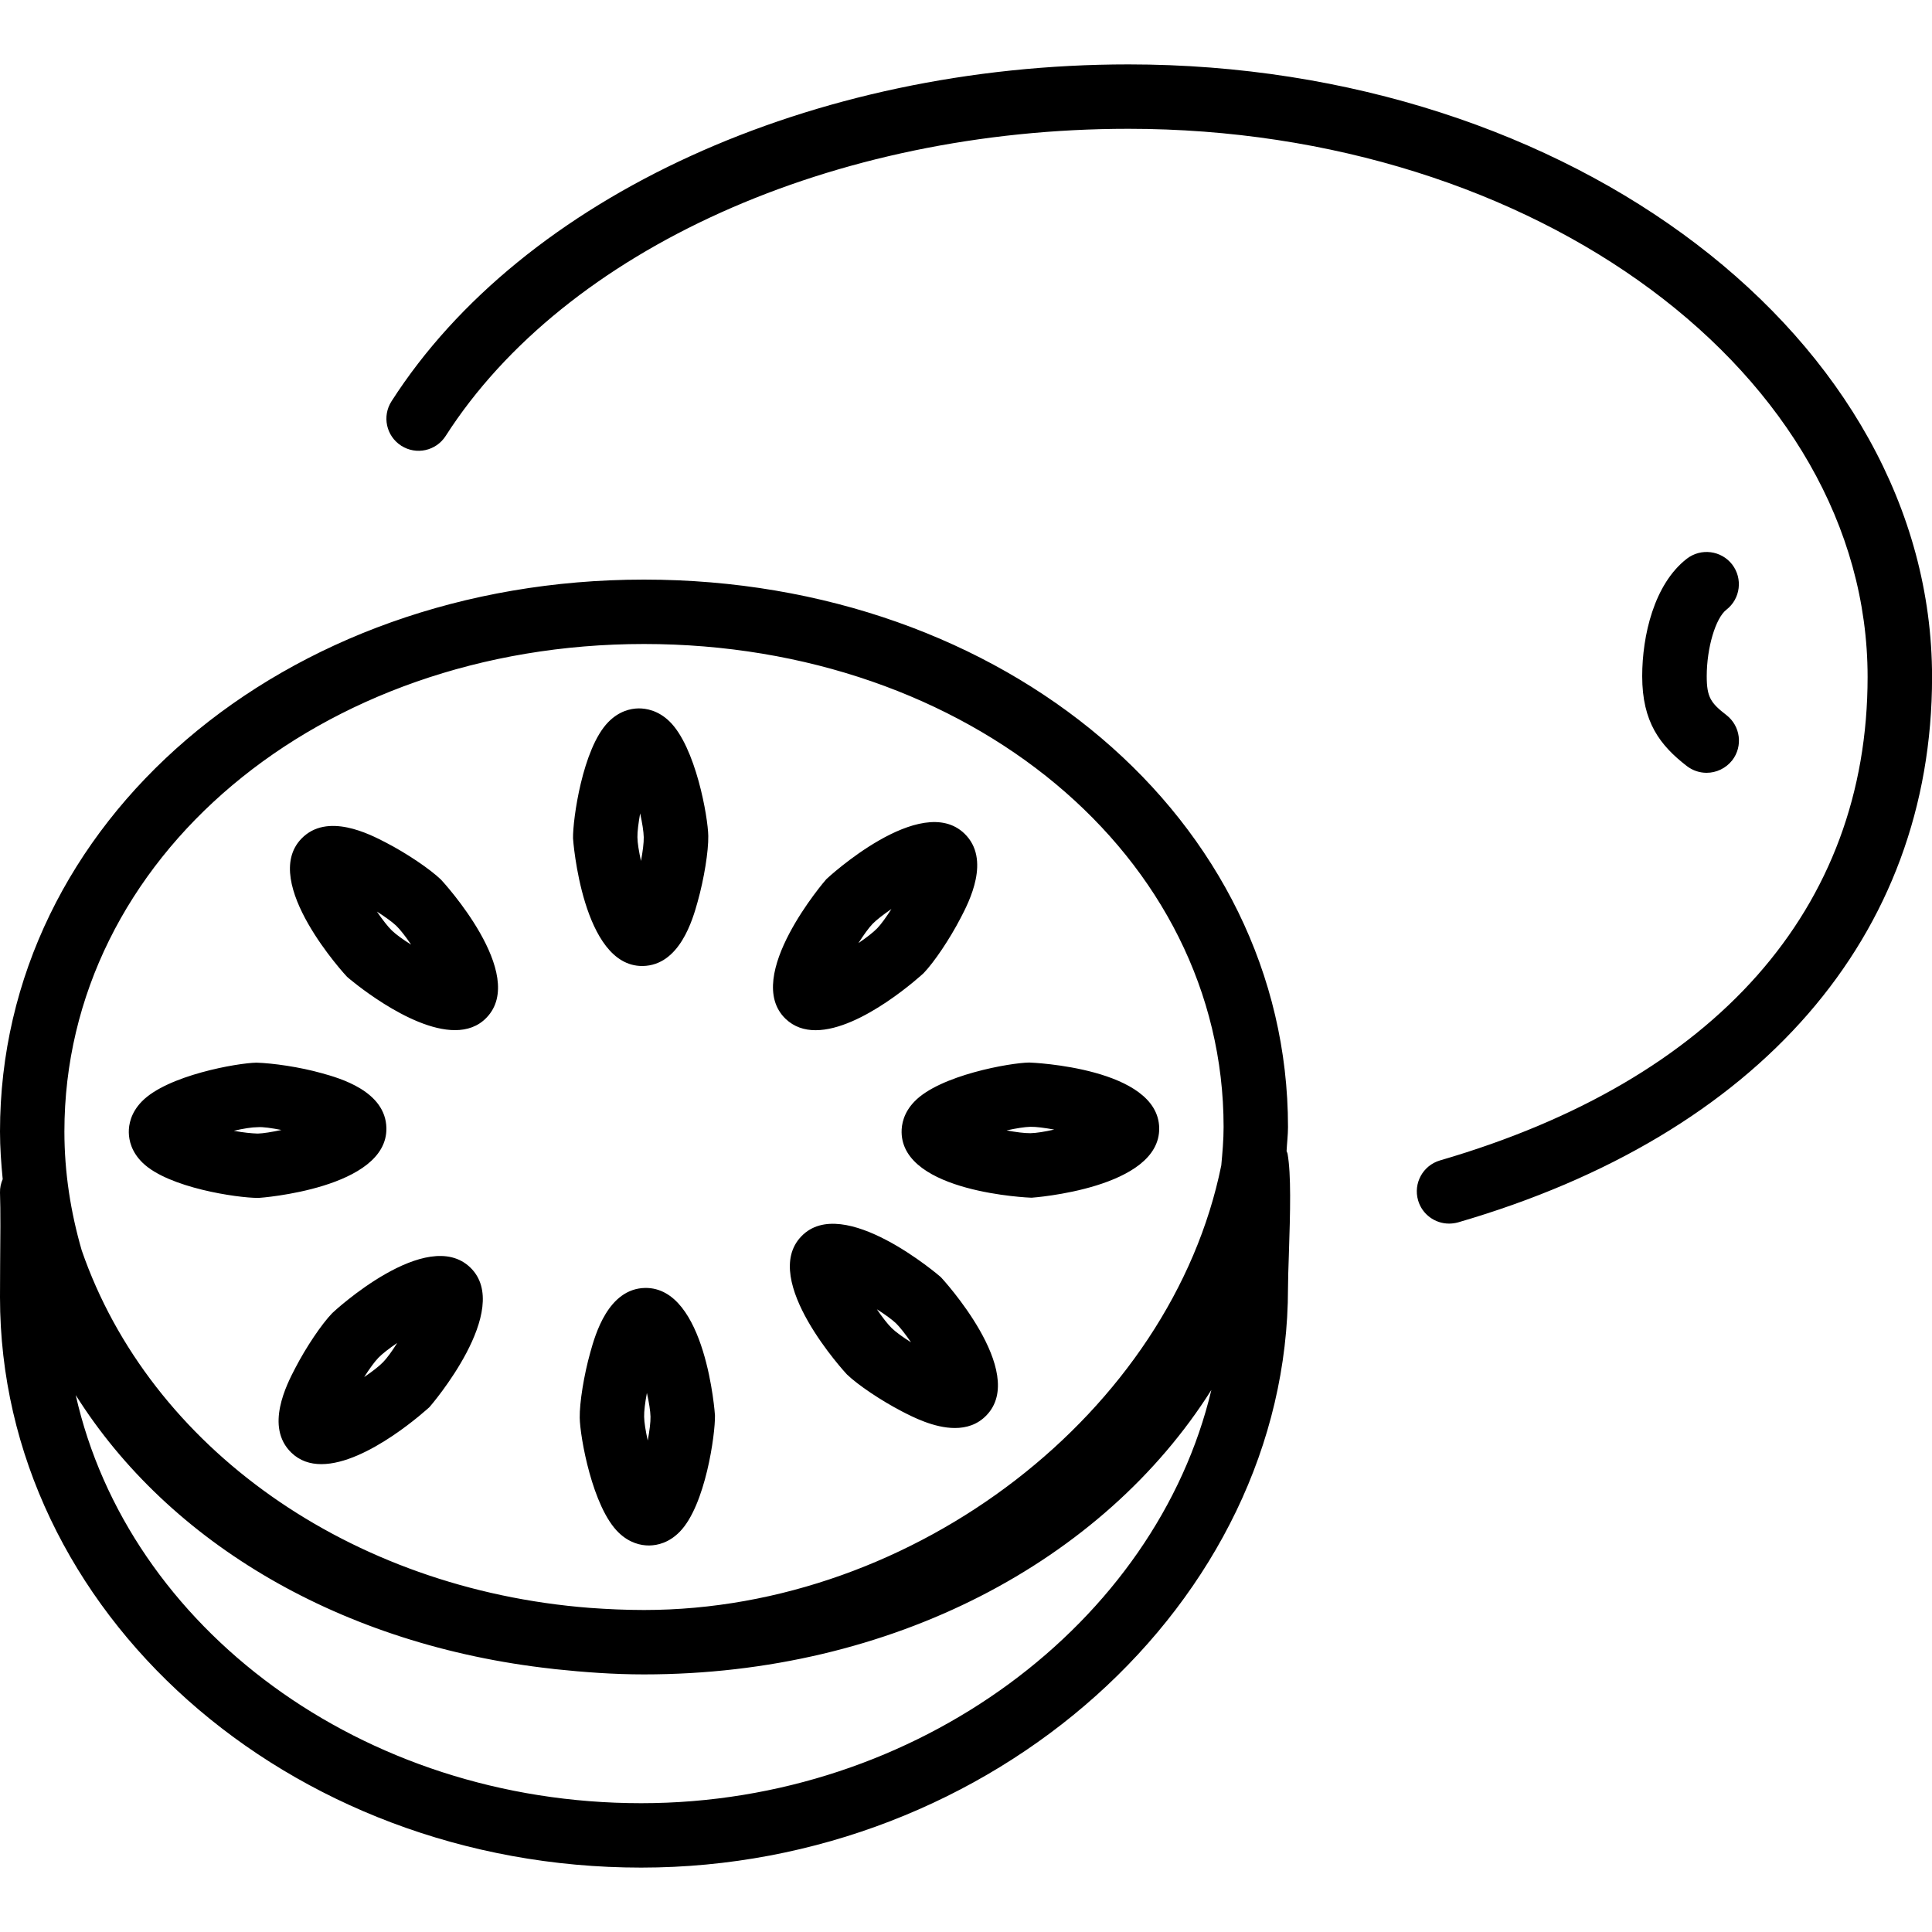 <?xml version="1.0" encoding="iso-8859-1"?>
<!-- Generator: Adobe Illustrator 19.0.0, SVG Export Plug-In . SVG Version: 6.00 Build 0)  -->
<svg version="1.1" id="Layer_1" xmlns="http://www.w3.org/2000/svg" xmlns:xlink="http://www.w3.org/1999/xlink" x="0px" y="0px"
	 viewBox="0 0 30 30" style="enable-background:new 0 0 30 30;" xml:space="preserve">
<g>
	<g>
		<path d="M17.523,1c-4.916,0-9.407,2.053-11.443,5.23C5.93,6.463,5.997,6.771,6.23,6.921C6.463,7.07,6.771,7.002,6.92,6.77
			C8.776,3.872,12.938,2,17.521,2C23.851,2,29,5.818,29,10.511c0,3.596-2.358,6.262-6.64,7.508c-0.265,0.078-0.417,0.355-0.34,0.62
			C22.083,18.857,22.283,19,22.5,19c0.046,0,0.093-0.006,0.141-0.019c4.677-1.36,7.36-4.447,7.36-8.468C30,5.268,24.403,1,17.523,1z
			 M5.159,20.39c-0.164,0.169-0.407,0.53-0.576,0.857c-0.13,0.249-0.473,0.91-0.059,1.31c0.131,0.127,0.292,0.178,0.466,0.178
			c0.72,0,1.667-0.875,1.679-0.886c0.014-0.014,1.308-1.515,0.634-2.167C6.628,19.031,5.188,20.36,5.159,20.39z M5.948,21.152
			c-0.06,0.062-0.168,0.146-0.293,0.231c0.081-0.128,0.161-0.238,0.221-0.3c0.059-0.061,0.167-0.145,0.292-0.23
			C6.089,20.98,6.008,21.091,5.948,21.152z M19.978,17.874C19.984,17.749,20,17.626,20,17.5C20,12.732,15.607,9,10,9
			S0,12.764,0,17.57c0,0.251,0.018,0.496,0.042,0.74C0.014,18.375-0.002,18.445,0,18.518c0.01,0.275,0.006,0.733,0.002,1.131
			L0,20.143C0,25.026,4.466,29,9.956,29C15.401,29,20,24.878,20,20c0-0.123,0.006-0.303,0.013-0.506
			c0.023-0.697,0.037-1.256-0.02-1.58C19.99,17.899,19.982,17.888,19.978,17.874z M9.956,28c-4.345,0-7.969-2.73-8.78-6.337
			c1.449,2.301,4.128,3.888,7.4,4.25c0.013,0.002,0.026,0.003,0.039,0.005C9.068,25.966,9.527,26,10,26
			c3.855,0,7.136-1.765,8.81-4.417C17.952,25.192,14.247,28,9.956,28z M18.964,18.096C18.188,21.918,14.214,25,10,25
			c-0.286,0-0.566-0.013-0.843-0.033c-3.729-0.29-6.829-2.491-7.888-5.551C1.099,18.828,1,18.213,1,17.57C1,13.326,4.953,10,10,10
			s9,3.294,9,7.5C19,17.701,18.982,17.899,18.964,18.096z M6,17.517c-0.011-0.575-0.728-0.776-0.998-0.851
			c-0.355-0.1-0.765-0.157-1.02-0.165c-0.294,0.005-1.386,0.196-1.781,0.604C2.031,17.28,1.998,17.464,2,17.584
			c0.002,0.123,0.041,0.304,0.216,0.473c0.402,0.389,1.473,0.544,1.787,0.544c0.005,0,0.01,0,0.015,0
			C4.039,18.601,6.016,18.455,6,17.517z M4.002,17.602c-0.095-0.003-0.223-0.015-0.371-0.043C3.778,17.524,3.914,17.503,4,17.503
			c0.086-0.007,0.222,0.015,0.37,0.043C4.222,17.578,4.086,17.6,4.002,17.602z M26.896,8.764c-0.17-0.217-0.483-0.257-0.702-0.089
			C25.682,9.071,25.5,9.876,25.5,10.5c0,0.713,0.277,1.074,0.694,1.396C26.286,11.966,26.393,12,26.5,12
			c0.149,0,0.297-0.067,0.398-0.194c0.169-0.219,0.128-0.533-0.09-0.702c-0.244-0.188-0.306-0.279-0.306-0.604
			c0-0.439,0.137-0.903,0.306-1.033C27.026,9.297,27.065,8.983,26.896,8.764z M9.971,15C9.974,15,9.979,15,9.982,15
			c0.575-0.011,0.776-0.728,0.851-0.998c0.1-0.356,0.169-0.785,0.165-1.02c-0.004-0.293-0.195-1.386-0.604-1.782
			c-0.176-0.17-0.362-0.201-0.479-0.2c-0.123,0.002-0.304,0.041-0.473,0.216c-0.396,0.409-0.549,1.509-0.544,1.802
			C8.898,13.039,9.044,15,9.971,15z M9.94,12.63c0.033,0.148,0.054,0.283,0.056,0.369c0.002,0.086-0.015,0.222-0.043,0.37
			C9.921,13.221,9.898,13.086,9.898,13C9.896,12.915,9.914,12.779,9.94,12.63z M10.018,19.999c-0.575,0.011-0.776,0.728-0.851,0.998
			c-0.1,0.355-0.169,0.784-0.165,1.02c0.005,0.294,0.196,1.386,0.604,1.781c0.17,0.164,0.347,0.2,0.468,0.2h0.011
			c0.123-0.002,0.304-0.041,0.473-0.216c0.396-0.409,0.549-1.509,0.544-1.802C11.102,21.96,10.963,19.988,10.018,19.999z
			 M10.058,22.368c-0.033-0.148-0.055-0.284-0.056-0.369c-0.002-0.086,0.015-0.222,0.043-0.37c0.033,0.148,0.054,0.282,0.056,0.368
			S10.086,22.219,10.058,22.368z M14.341,15.112c0.164-0.17,0.406-0.53,0.576-0.858c0.13-0.249,0.473-0.91,0.059-1.31
			c-0.677-0.654-2.131,0.693-2.145,0.708c-0.014,0.014-1.308,1.515-0.634,2.167c0.132,0.127,0.293,0.178,0.467,0.178
			C13.385,15.997,14.331,15.121,14.341,15.112z M13.55,14.345c0.06-0.061,0.168-0.145,0.292-0.23
			c-0.081,0.127-0.161,0.238-0.221,0.3c-0.059,0.061-0.167,0.145-0.292,0.23C13.411,14.518,13.49,14.407,13.55,14.345z
			 M12.443,19.198c-0.652,0.676,0.694,2.13,0.708,2.144c0.17,0.164,0.53,0.406,0.858,0.576c0.161,0.083,0.494,0.256,0.818,0.256
			c0.177,0,0.351-0.051,0.491-0.197c0.651-0.675-0.694-2.131-0.708-2.145C14.596,19.818,13.091,18.522,12.443,19.198z
			 M13.846,20.622c-0.061-0.059-0.145-0.167-0.23-0.292c0.127,0.081,0.238,0.161,0.3,0.221c0.061,0.06,0.145,0.168,0.23,0.292
			C14.018,20.763,13.907,20.682,13.846,20.622z M14.2,17.104c-0.169,0.174-0.202,0.357-0.2,0.479
			c0.017,0.937,1.991,1.015,2.018,1.015c0.02-0.001,1.998-0.144,1.982-1.083c-0.017-0.933-1.97-1.015-2.018-1.016
			C15.687,16.503,14.594,16.695,14.2,17.104z M16.37,17.54c-0.147,0.033-0.283,0.055-0.369,0.056
			c-0.095,0.001-0.223-0.016-0.371-0.043c0.148-0.033,0.283-0.054,0.369-0.056S16.221,17.513,16.37,17.54z M5.99,13.082
			c-0.249-0.129-0.91-0.473-1.31-0.059c-0.651,0.675,0.694,2.131,0.709,2.145c0.011,0.011,0.959,0.828,1.676,0.828
			c0.187,0,0.358-0.056,0.49-0.194c0.649-0.672-0.679-2.114-0.708-2.144C6.677,13.495,6.317,13.251,5.99,13.082z M6.084,14.448
			c-0.062-0.06-0.146-0.168-0.231-0.293c0.127,0.081,0.238,0.161,0.301,0.221c0.061,0.059,0.145,0.167,0.23,0.292
			C6.256,14.589,6.146,14.508,6.084,14.448z"/>
	</g>
</g>
</svg>

